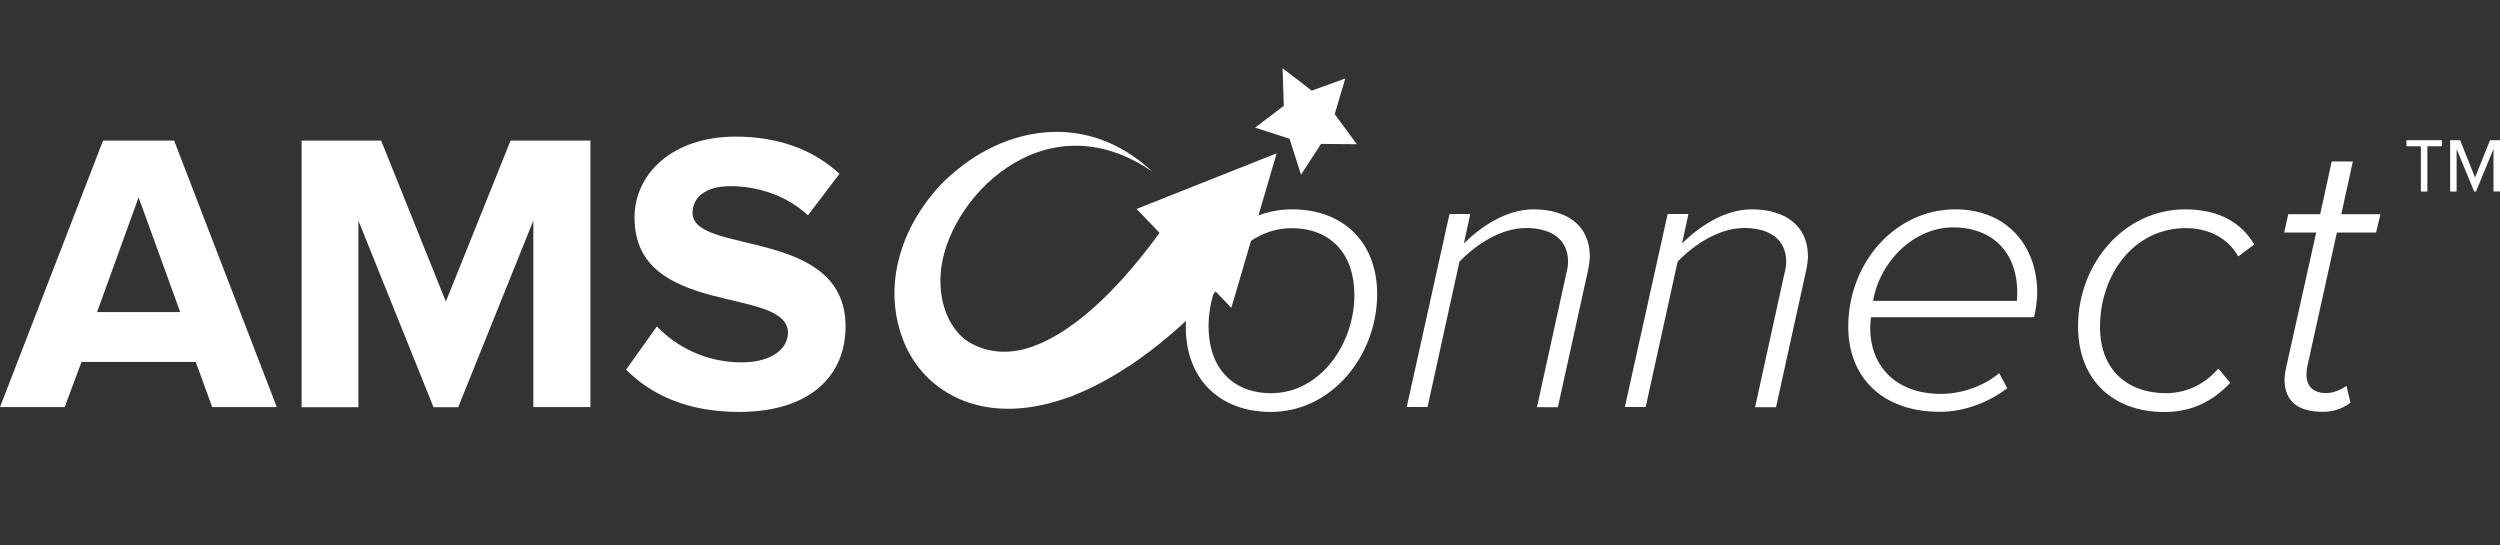 <svg width="110" height="24" viewBox="0 0 110 24" fill="none" xmlns="http://www.w3.org/2000/svg">
<rect x="0" y="0" width="110" height="24" fill="#333333" stroke="none"/>
<path d="M9.335 17.912L8.614 15.926H3.586L2.847 17.912H0L4.534 6.187H7.662L12.178 17.912H9.335ZM6.098 8.685L4.271 13.732H7.93L6.098 8.685Z" fill="white"/>
<path d="M23.467 17.912V9.706L20.162 17.916H19.074L15.769 9.706V17.916H13.271V6.187H16.771L19.618 13.269L22.465 6.187H25.979V17.912H23.467Z" fill="white"/>
<path d="M27.548 16.262L28.903 14.362C29.728 15.223 31.012 15.944 32.63 15.944C33.999 15.944 34.67 15.309 34.67 14.643C34.67 12.566 27.919 13.995 27.919 9.579C27.919 7.629 29.606 6.011 32.367 6.011C34.23 6.011 35.776 6.573 36.937 7.647L35.55 9.474C34.602 8.595 33.333 8.191 32.14 8.191C31.066 8.191 30.472 8.667 30.472 9.37C30.472 11.233 37.205 9.987 37.205 14.362C37.205 16.506 35.677 18.125 32.512 18.125C30.254 18.125 28.636 17.368 27.548 16.262Z" fill="white"/>
<path d="M52.175 14.398C52.175 11.709 54.161 9.211 56.85 9.211C59.135 9.211 60.595 10.689 60.595 12.938C60.595 15.627 58.609 18.125 55.92 18.125C53.635 18.125 52.175 16.647 52.175 14.398ZM59.593 12.974C59.593 11.197 58.573 10.041 56.832 10.041C54.705 10.041 53.177 12.167 53.177 14.366C53.177 16.143 54.197 17.3 55.938 17.3C58.065 17.3 59.593 15.169 59.593 12.974Z" fill="white"/>
<path d="M67.627 17.912L68.892 12.145C68.928 11.986 68.996 11.741 68.996 11.528C68.996 10.472 68.189 10.032 67.151 10.032C66.044 10.032 64.952 10.753 64.217 11.51L62.812 17.907H61.896L63.778 9.415H64.693L64.412 10.707C65.169 9.968 66.276 9.211 67.473 9.211C68.914 9.211 69.953 9.896 69.953 11.288C69.953 11.447 69.898 11.814 69.848 12.009L68.547 17.916H67.627V17.912Z" fill="white"/>
<path d="M77.225 17.912L78.49 12.145C78.526 11.986 78.594 11.741 78.594 11.528C78.594 10.472 77.787 10.032 76.749 10.032C75.643 10.032 74.55 10.753 73.816 11.51L72.41 17.907H71.494L73.376 9.415H74.291L74.01 10.707C74.768 9.968 75.874 9.211 77.071 9.211C78.513 9.211 79.551 9.896 79.551 11.288C79.551 11.447 79.496 11.814 79.447 12.009L78.145 17.916H77.225V17.912Z" fill="white"/>
<path d="M81.323 14.38C81.323 11.551 83.4 9.211 86.034 9.211C88.301 9.211 89.638 10.812 89.638 12.884C89.638 13.251 89.552 13.745 89.498 13.958H82.326C82.307 14.062 82.289 14.294 82.289 14.448C82.289 16.012 83.327 17.331 85.399 17.331C86.261 17.331 87.227 17.032 87.966 16.416L88.319 17.082C87.562 17.662 86.474 18.12 85.368 18.12C82.82 18.125 81.323 16.597 81.323 14.38ZM88.741 13.237C88.759 13.151 88.759 12.956 88.759 12.852C88.759 11.202 87.757 10.005 85.93 10.005C84.225 10.005 82.711 11.496 82.416 13.237H88.741V13.237Z" fill="white"/>
<path d="M91.434 14.362C91.434 11.564 93.492 9.211 96.145 9.211C97.605 9.211 98.606 9.774 99.187 10.757L98.484 11.283C97.994 10.422 97.115 10.037 96.181 10.037C93.841 10.037 92.4 12.145 92.4 14.38C92.4 16.311 93.647 17.3 95.301 17.3C96.249 17.3 97.061 16.86 97.605 16.212L98.13 16.846C97.391 17.622 96.494 18.129 95.211 18.129C93.03 18.125 91.434 16.769 91.434 14.362Z" fill="white"/>
<path d="M100.52 16.701C100.52 16.633 100.538 16.42 100.574 16.243L101.912 10.232H100.506L100.683 9.424H102.088L102.596 7.103H103.526L103.018 9.424H104.741L104.546 10.232H102.823L101.522 16.121C101.504 16.207 101.485 16.334 101.485 16.488C101.485 16.996 101.785 17.295 102.347 17.295C102.682 17.295 103.031 17.137 103.245 16.978L103.421 17.717C103.104 17.962 102.7 18.12 102.206 18.12C101.154 18.125 100.52 17.685 100.52 16.701Z" fill="white"/>
<path d="M106.804 6.437V8.427H106.518V6.437H105.883V6.169H107.443V6.437H106.804ZM109.714 8.427V6.559L108.944 8.427H108.862L108.091 6.559V8.427H107.806V6.169H108.245L108.903 7.81L109.56 6.169H110V8.423H109.714V8.427Z" fill="white"/>
<path fill-rule="evenodd" clip-rule="evenodd" d="M41.389 12.05C41.602 8.799 45.95 4.26 50.715 7.561C47.546 4.587 43.507 5.747 41.194 8.354C39.626 10.295 40.786 14.661 43.108 15.318C41.92 14.856 41.285 13.537 41.389 12.05Z" fill="white"/>
<path fill-rule="evenodd" clip-rule="evenodd" d="M56.174 6.745C54.846 11.274 54.179 13.546 54.179 13.546L53.49 12.825C52.153 14.239 50.87 15.323 49.664 16.116C48.707 15.713 47.823 15.123 47.052 14.384C48.24 13.559 49.578 12.226 51.019 10.245L50.008 9.193C54.12 7.561 56.174 6.745 56.174 6.745ZM39.735 14.951C40.628 17.295 43.366 18.914 47.238 17.395C46.581 16.774 46.023 16.021 45.601 15.187C41.235 16.919 38.995 10.431 41.856 7.684C39.839 9.492 38.724 12.331 39.735 14.951Z" fill="white"/>
<path fill-rule="evenodd" clip-rule="evenodd" d="M49.886 15.962C48.902 16.633 47.972 17.127 47.097 17.449C46.336 16.697 45.824 15.931 45.511 15.219C46.023 15.024 46.572 14.733 47.156 14.312C47.678 14.919 48.566 15.527 49.886 15.962Z" fill="white"/>
<path fill-rule="evenodd" clip-rule="evenodd" d="M59.194 3.453L58.727 5.022L59.702 6.346L58.124 6.332L57.244 7.688L56.741 6.106L55.222 5.616L56.487 4.655L56.433 3L57.716 3.988L59.194 3.453Z" fill="white"/>
</svg>
